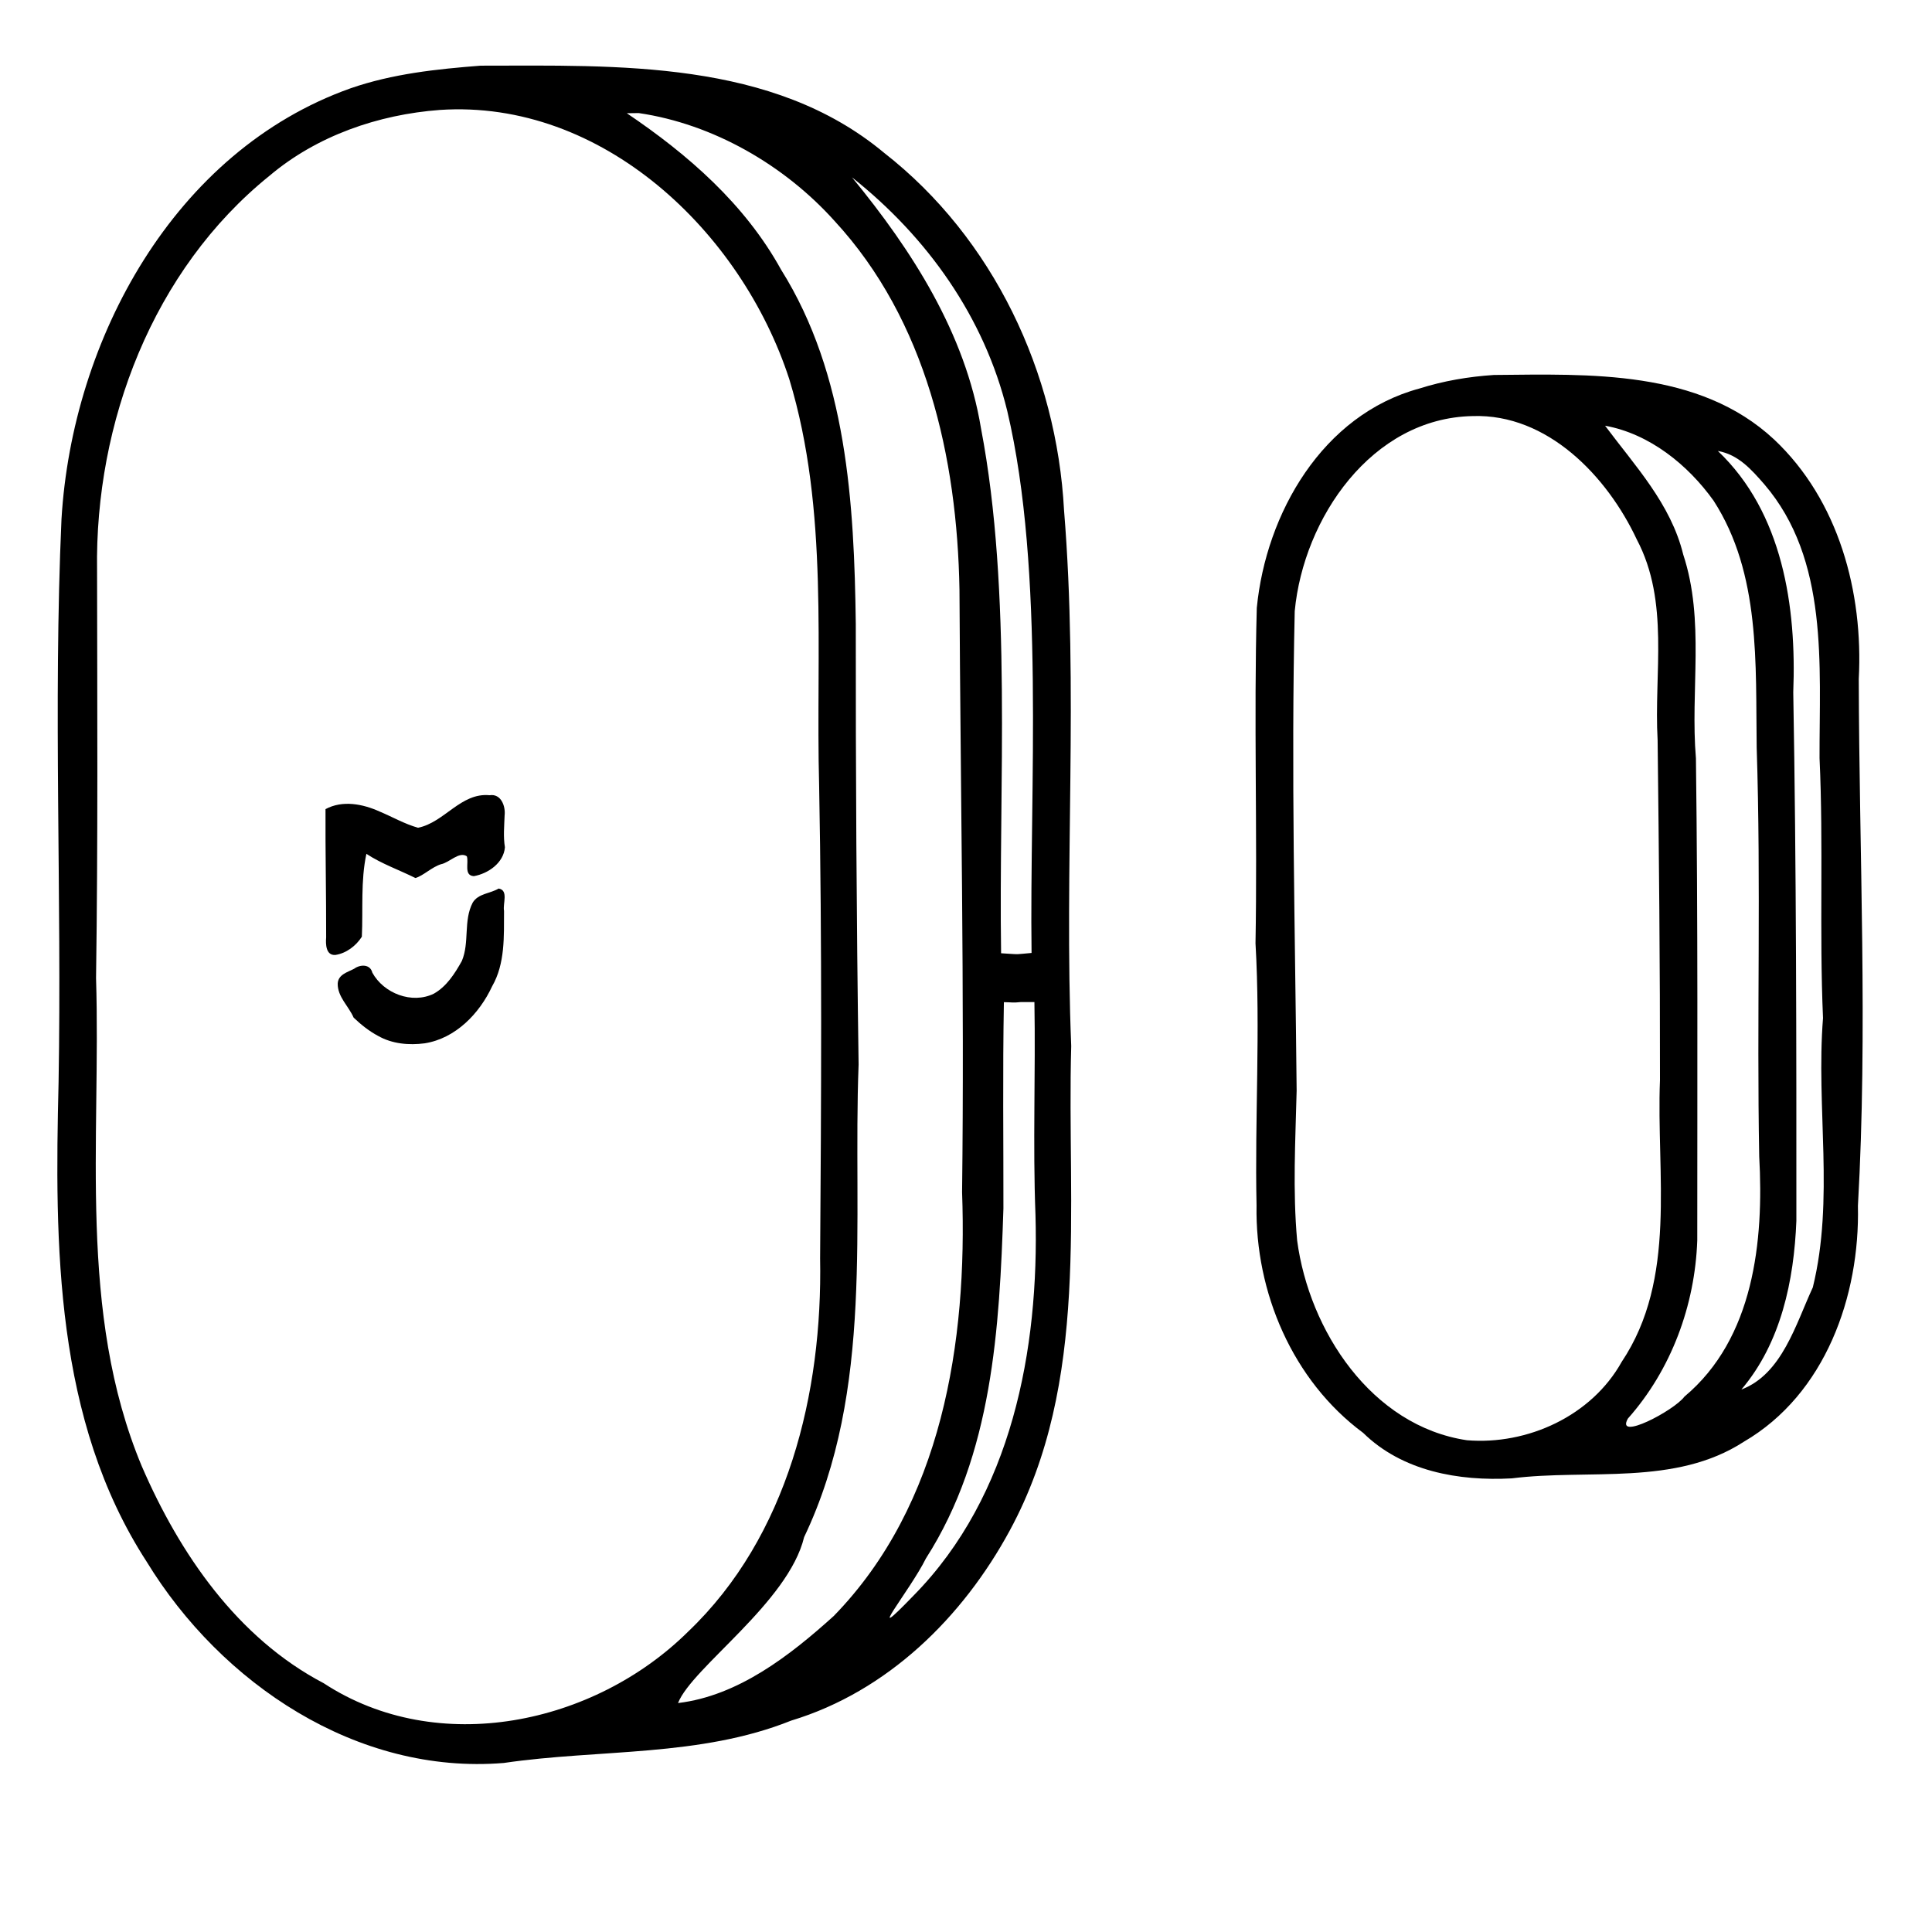 <?xml version="1.0" encoding="UTF-8" standalone="no"?>
<svg
   xmlns:dc="http://purl.org/dc/elements/1.1/"
   xmlns:cc="http://creativecommons.org/ns#"
   xmlns:rdf="http://www.w3.org/1999/02/22-rdf-syntax-ns#"
   xmlns:svg="http://www.w3.org/2000/svg"
   xmlns="http://www.w3.org/2000/svg"
   xmlns:sodipodi="http://sodipodi.sourceforge.net/DTD/sodipodi-0.dtd"
   xmlns:inkscape="http://www.inkscape.org/namespaces/inkscape"
   width="1075pt"
   height="1075pt"
   viewBox="0 0 1075 1075"
   version="1.1"
   id="svg2"
   inkscape:version="0.91 r13725"
   sodipodi:docname="xiaomi_door_icon.svg">
  <defs
     id="defs44" />
  <sodipodi:namedview
     pagecolor="#ffffff"
     bordercolor="#666666"
     borderopacity="1"
     objecttolerance="10"
     gridtolerance="10"
     guidetolerance="10"
     inkscape:pageopacity="0"
     inkscape:pageshadow="2"
     inkscape:window-width="1443"
     inkscape:window-height="757"
     id="namedview42"
     showgrid="false"
     inkscape:zoom="0.30009657"
     inkscape:cx="671.875"
     inkscape:cy="660.92443"
     inkscape:window-x="0"
     inkscape:window-y="0"
     inkscape:window-maximized="0"
     inkscape:current-layer="svg2" />
  <g
     id="#fefefeff" />
  <g
     id="#3f3b3bff">
    <path
       style="opacity:1;fill:#000000"
       d="m 267.43,36.54 c 76.277,-0.046 162.231,-3.418 224.486,48.48 60.843,47.488 96.085,122.404 100.139,198.947 8.083,99.136 -0.025,198.761 3.991,298.052 -2.551,90.531 10.688,186.797 -34.17,269.539 -26.156,48.331 -68.052,89.596 -121.604,105.798 -50.913,20.421 -106.589,15.761 -159.939,23.586 C 198.549,987.686 122.957,936.684 81.591,868.929 30.467,790.097 30.392,692.931 32.593,602.235 34.424,497.95 29.558,393.318 34.212,288.867 40.155,188.886 96.861,84.02 195.065,49.133 218.433,41.032 242.919,38.447 267.43,36.54 Z M 149.92,97.83 c -64.899,52.337 -97.186,137.369 -95.912,219.495 0.104,75.647 0.523,151.21 -0.568,226.883 2.816,90.485 -10.37,185.838 25.439,271.604 21.088,48.748 53.194,95.597 101.218,120.753 63.55,41.621 150.655,22.902 202.743,-28.654 55.628,-52.995 74.884,-132.962 73.485,-207.664 0.625,-87.62 1.095,-175.235 -0.539,-262.771 -2.012,-75.409 5.619,-153.345 -16.604,-226.464 C 412.552,129.011 335.196,55.138 244.722,61.172 210.496,63.737 176.335,75.481 149.92,97.83 Z M 348.77,63 c 34.072,23.004 65.689,50.52 85.858,87.085 36.59,58.338 40.678,129.932 41.547,197.058 -0.066,81.728 0.39,163.433 1.568,245.141 -3.366,87.827 8.921,180.756 -30.316,263.008 -8.776,36.402 -62.375,72.496 -70.161,92.314 33.469,-3.985 62.312,-26.468 86.621,-48.413 60.406,-61.955 74.44,-152.694 71.432,-235.843 1.347,-111.764 -0.905,-223.518 -1.453,-335.291 C 532.594,254.723 515.454,178.272 464.33,122.914 436.438,91.871 396.831,68.993 355.407,62.915 Z m 125.3,35.68 c 33.322,40.555 63.041,86.725 71.76,139.577 17.477,91.243 9.776,199.199 11.198,292.153 11.841,0.765 7.343,0.623 16.952,-0.171 C 572.762,438.837 581.528,317.84 560.46,228.691 547.727,176.484 515.904,131.851 474.07,98.68 Z m 84.514,458.94 c -0.711,38.713 -0.211,77.675 -0.264,114.72 -2.174,66.652 -6.063,136.949 -43.092,194.753 -8.742,17.814 -36.554,51.422 -6.715,20.514 C 562.916,832.227 578.262,750.896 576.159,676.02 574.637,636.52 576.262,597.056 575.57,557.57 l -7.674,0.006 c -4.483,0.48 -4.518,0.1 -9.312,0.044 z"
       id="path6"
       inkscape:connector-curvature="0"
       sodipodi:nodetypes="ccccccccccccccccccccccccccccccccccccccccccccccccc" />
    <path
       fill="#3f3b3b"
       opacity="1.00"
       d=" M 444.25 103.25 C 444.79 103.79 444.79 103.79 444.25 103.25 Z"
       id="path8" />
    <path
       style="opacity:1;fill:#000000"
       d="m 831.22,208.64 c 53.204,-0.475 114.15,-3.061 155.93,35.899 35.98,33.852 49.666,85.066 47.1,133.236 0.211,97.726 5.07,195.532 -0.468,293.18 1.147,50.2 -18.138,104.809 -63.436,131.23 -38.383,24.911 -86.18,15.001 -129.192,20.406 -29.446,1.62 -60.906,-3.961 -82.648,-25.302 -39.28,-29.062 -60.221,-78.313 -59.342,-126.63 -1.036,-48.597 2.234,-97.236 -0.579,-145.787 1.107,-62.193 -0.984,-124.48 0.716,-186.614 5.128,-52.692 36.606,-107.513 90.432,-122.065 13.437,-4.268 27.434,-6.627 41.487,-7.553 z m -11.79,22.87 c -56.213,1.048 -94.131,56.854 -99.021,108.537 -2.042,88.883 0.222,177.904 1.065,266.805 -0.68,27.846 -2.232,55.669 0.285,83.417 6.681,50.165 41.367,103.191 94.458,111.104 33.676,2.768 69.305,-13.483 86.099,-43.575 31.044,-46.39 19.211,-104.44 21.326,-156.824 0.078,-63.055 -0.579,-126.202 -1.314,-189.196 -2.117,-37.277 6.757,-76.856 -11.573,-111.576 C 894.277,265.016 861.065,230.127 819.43,231.51 Z m 73.67,5.37 c 16.653,22.356 36.579,43.432 43.475,71.664 12.139,36.765 3.871,75.631 7.07,113.43 1.149,89.387 0.745,178.809 0.746,268.187 -1.272,36.192 -14.482,72.009 -38.62,99.175 -7.102,12.716 25.647,-4.347 31.485,-12.238 38.66,-32.322 44.235,-86.561 41.6,-133.675 C 977.451,567.566 979.928,491.578 977.447,415.803 976.791,369.596 979.731,319.339 953.506,278.643 939.246,258.653 917.775,241.33 893.1,236.88 Z m 62.74,14.04 c 36.129,34.294 43.83,86.755 41.962,134.254 1.738,98.03 1.759,196.094 1.732,294.114 -1.312,33.182 -8.544,67.914 -30.594,93.873 22.644,-8.55 30.284,-36.473 39.745,-56.835 12.079,-49.139 1.708,-99.938 5.675,-149.845 -2.113,-48.222 0.306,-96.494 -1.931,-144.699 -0.144,-51.587 5.293,-110.297 -30.765,-152.353 C 974.483,261.2 967.18,252.911 955.84,250.92 Z"
       id="path10"
       inkscape:connector-curvature="0" />
    <path
       style="opacity:1;fill:#000000"
       d="m 272.41,442.48 c 6.38,-1.007 8.972,6.098 8.361,11.267 -0.196,5.91 -0.798,11.838 0.177,17.694 -0.723,8.71 -9.274,14.633 -17.299,16.069 -5.749,-0.386 -2.687,-7.454 -3.891,-11.063 -4.312,-2.889 -9.673,3.539 -14.393,4.425 -5.123,1.603 -9.818,6.394 -14.209,7.682 -9.076,-4.524 -18.77,-7.868 -27.287,-13.464 -3.244,15.164 -1.817,30.749 -2.53,46.12 -3.233,5.089 -8.695,9.244 -14.737,10.146 -5.297,0.362 -5.443,-6.003 -5.127,-9.787 0.059,-23.784 -0.479,-47.565 -0.356,-71.349 9.473,-5.124 20.814,-2.88 30.151,1.356 7.122,2.98 13.875,6.92 21.349,9.004 14.695,-2.969 23.762,-19.643 39.79,-18.1 z"
       id="path12"
       inkscape:connector-curvature="0" />
    <path
       style="opacity:1;fill:#000000"
       d="m 277.46,494.4 c 5.659,0.942 2.199,8.456 2.997,12.405 -0.083,14.15 0.677,29.302 -6.637,42.015 -7.064,15.195 -20.349,28.979 -37.487,31.699 -8.786,1.155 -18.099,0.338 -25.93,-4.109 -5.034,-2.682 -9.536,-6.264 -13.644,-10.199 -2.738,-6.354 -8.952,-11.544 -8.855,-18.886 0.248,-5.141 5.472,-6.335 9.175,-8.309 3.346,-2.461 8.924,-2.659 10.098,2.196 6.356,11.571 22.038,17.606 34.163,11.718 7.155,-4.006 11.759,-11.257 15.642,-18.232 4.373,-10.346 0.77,-22.409 6.054,-32.481 3.106,-5.114 9.771,-4.983 14.422,-7.817 z"
       id="path14"
       inkscape:connector-curvature="0" />
    <path
       fill="#3f3b3b"
       opacity="1.00"
       d=" M 54.25 530.25 C 54.79 530.79 54.79 530.79 54.25 530.25 Z"
       id="path16" />
    <path
       fill="#3f3b3b"
       opacity="1.00"
       d=" M 54.25 546.25 C 54.79 546.79 54.79 546.79 54.25 546.25 Z"
       id="path18" />
    <path
       fill="#3f3b3b"
       opacity="1.00"
       d=" M 558.25 559.25 C 558.79 559.79 558.79 559.79 558.25 559.25 Z"
       id="path20" />
    <path
       fill="#3f3b3b"
       opacity="1.00"
       d=" M 54.25 584.25 C 54.79 584.79 54.79 584.79 54.25 584.25 Z"
       id="path22" />
    <path
       fill="#3f3b3b"
       opacity="1.00"
       d=" M 54.25 591.25 C 54.79 591.79 54.79 591.79 54.25 591.25 Z"
       id="path24" />
    <path
       fill="#3f3b3b"
       opacity="1.00"
       d=" M 551.25 870.25 C 551.79 870.78 551.79 870.78 551.25 870.25 Z"
       id="path26" />
    <path
       fill="#3f3b3b"
       opacity="1.00"
       d=" M 113.25 875.25 C 113.79 875.78 113.79 875.78 113.25 875.25 Z"
       id="path28" />
    <path
       fill="#3f3b3b"
       opacity="1.00"
       d=" M 117.25 881.25 C 117.79 881.78 117.79 881.78 117.25 881.25 Z"
       id="path30" />
    <path
       fill="#3f3b3b"
       opacity="1.00"
       d=" M 123.16 889.69 C 123.54 889.65 123.54 889.65 123.16 889.69 Z"
       id="path32" />
    <path
       fill="#3f3b3b"
       opacity="1.00"
       d=" M 400.25 941.25 C 400.79 941.78 400.79 941.78 400.25 941.25 Z"
       id="path34" />
    <path
       fill="#3f3b3b"
       opacity="1.00"
       d=" M 394.25 942.25 C 394.79 942.78 394.79 942.78 394.25 942.25 Z"
       id="path36" />
    <path
       fill="#3f3b3b"
       opacity="1.00"
       d=" M 461.25 950.25 C 461.79 950.78 461.79 950.78 461.25 950.25 Z"
       id="path38" />
    <path
       fill="#3f3b3b"
       opacity="1.00"
       d=" M 418.25 965.25 C 418.79 965.78 418.79 965.78 418.25 965.25 Z"
       id="path40" />
  </g>
</svg>
